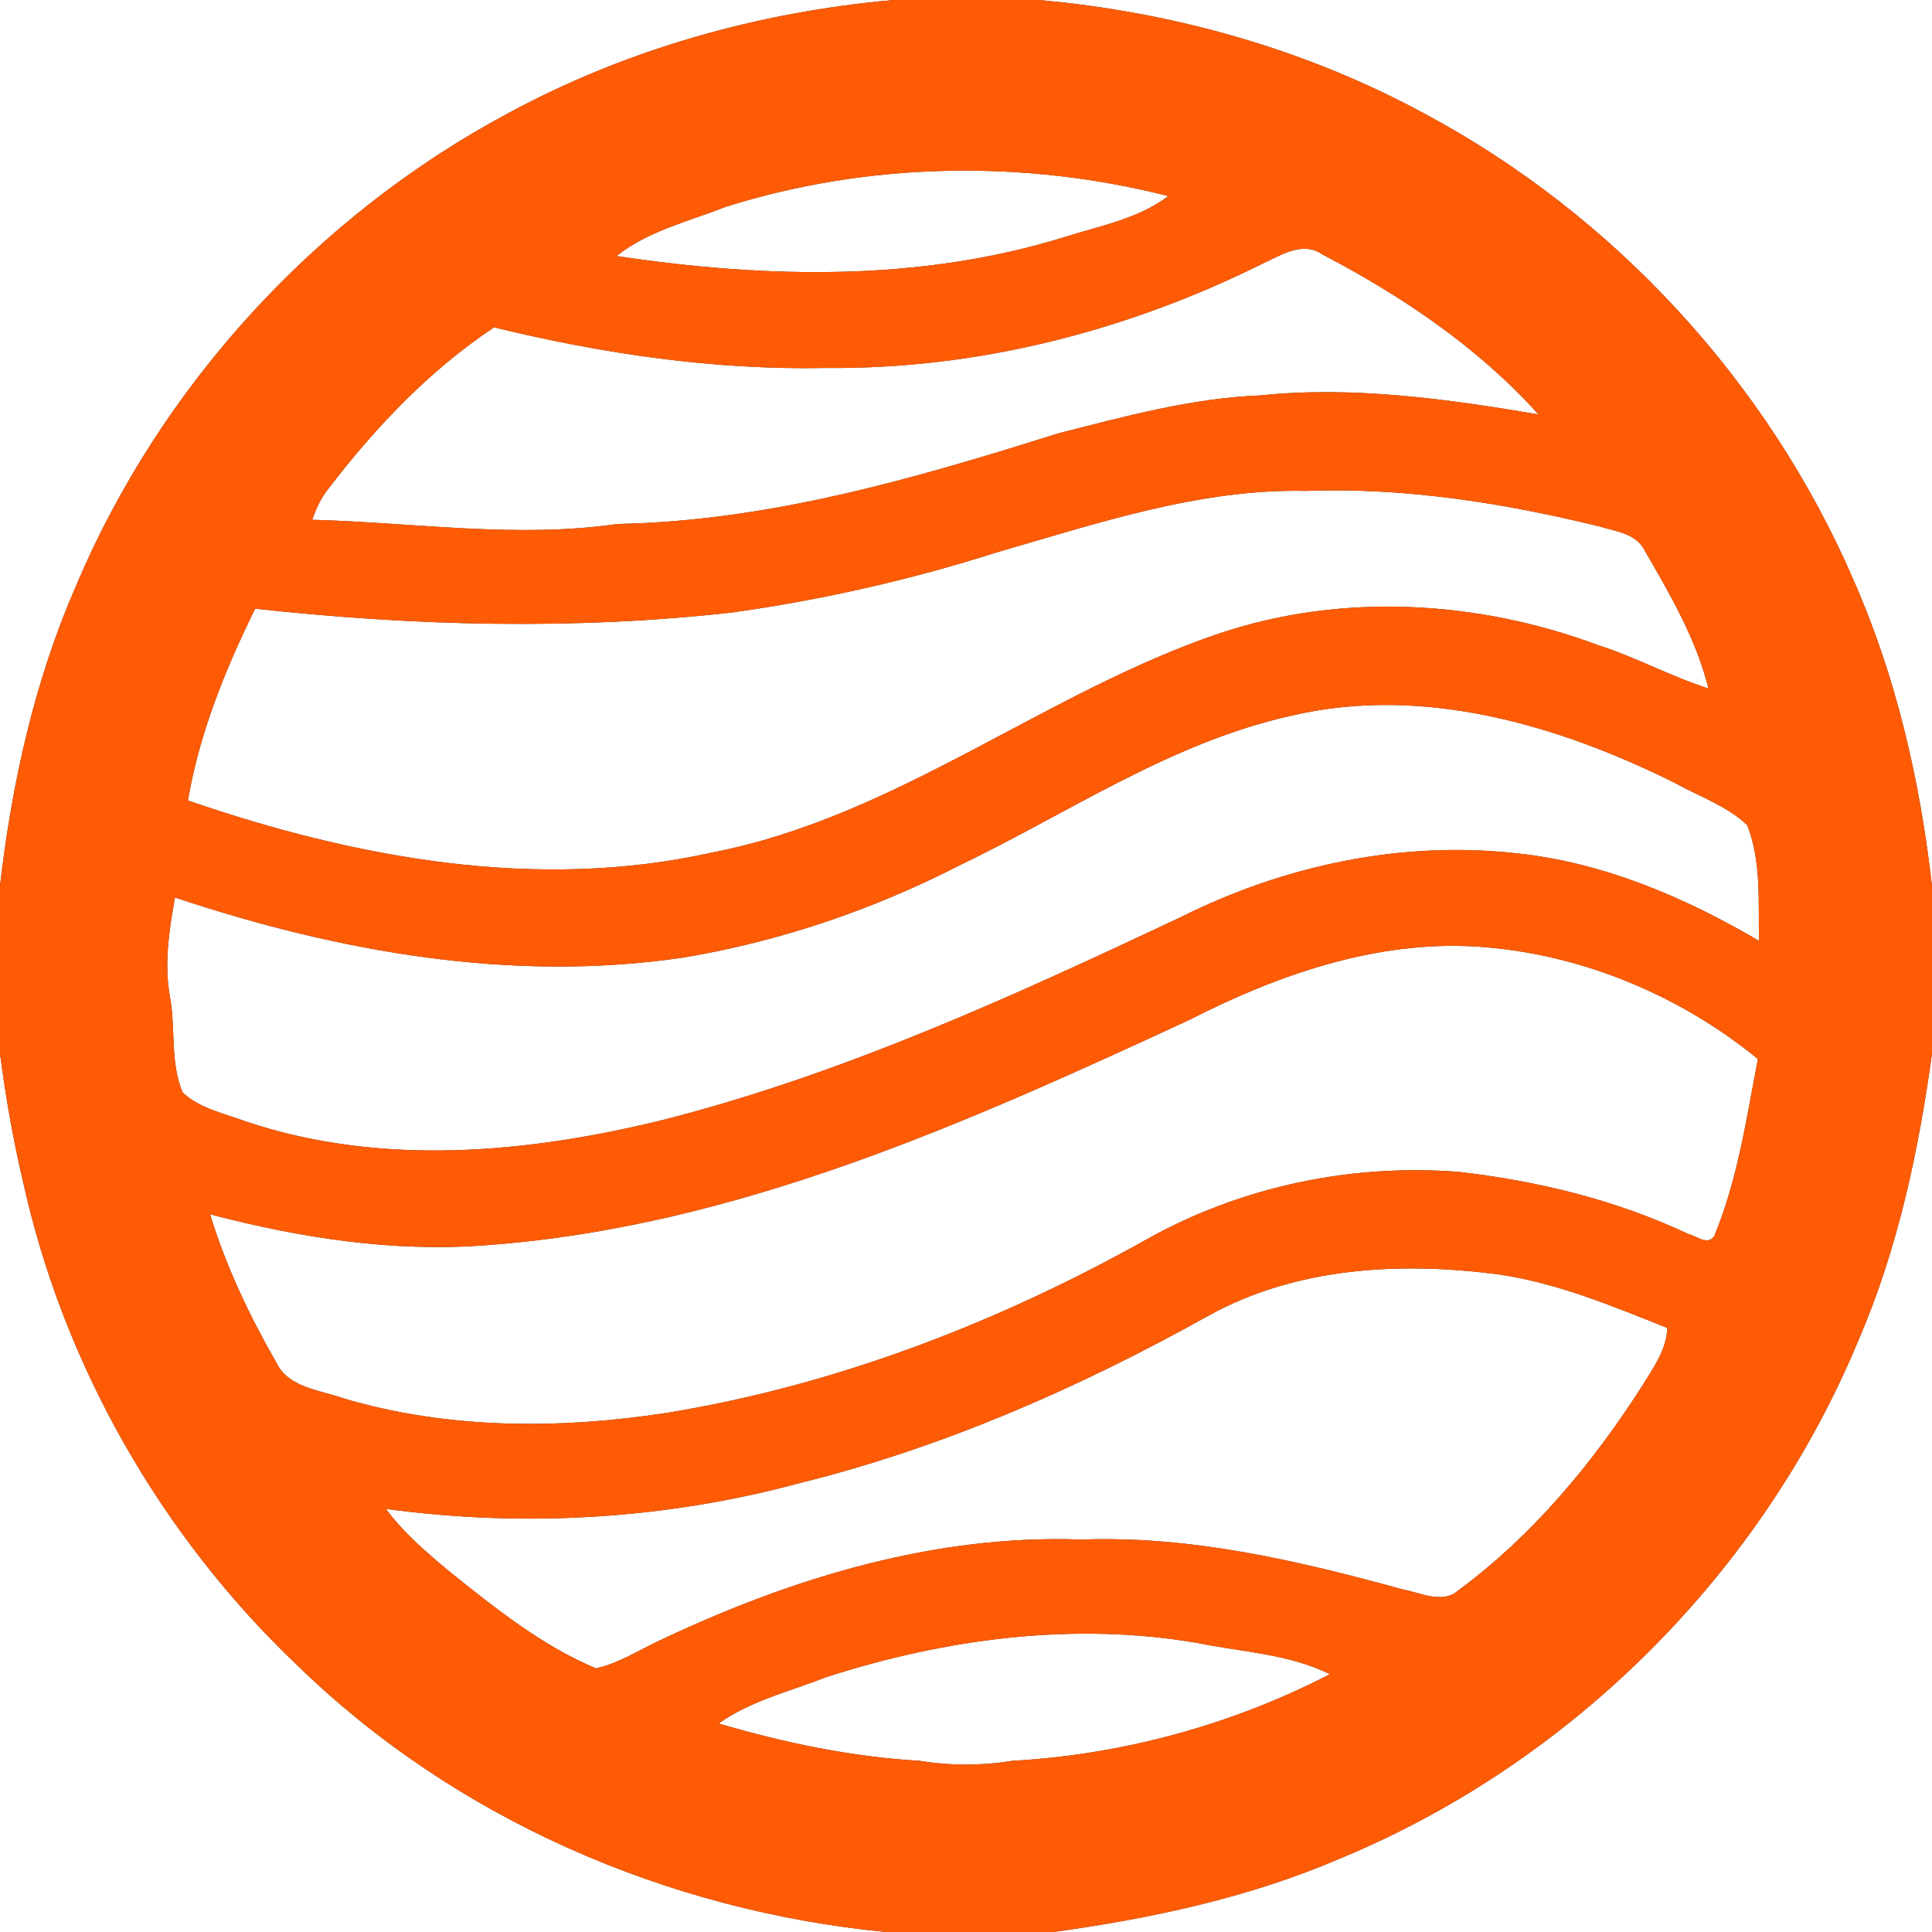 <?xml version="1.0" encoding="UTF-8" ?>
<!DOCTYPE svg PUBLIC "-//W3C//DTD SVG 1.1//EN" "http://www.w3.org/Graphics/SVG/1.1/DTD/svg11.dtd">
<svg width="250pt" height="250pt" viewBox="0 0 250 250" version="1.1" xmlns="http://www.w3.org/2000/svg">
<rect x="0" y="0" width="250" height="250" fill="#333333" stroke="none"/>
<g id="#ffffffff">
<path fill="#ffffff" opacity="1.00" d=" M 0.00 0.00 L 115.62 0.00 C 98.27 1.54 81.13 6.33 65.78 14.64 C 40.92 27.93 20.78 49.89 9.81 75.87 C 4.46 88.14 1.53 101.36 0.00 114.62 L 0.00 0.00 Z" />
<path fill="#ffffff" opacity="1.00" d=" M 134.40 0.00 L 250.00 0.00 L 250.00 114.65 C 248.47 101.12 245.39 87.66 239.89 75.16 C 228.83 49.50 208.87 27.80 184.21 14.64 C 168.87 6.34 151.74 1.54 134.40 0.00 Z" />
<path fill="#ffffff" opacity="1.00" d=" M 93.85 26.78 C 112.31 20.96 132.44 20.61 151.17 25.37 C 147.29 28.32 142.38 29.21 137.83 30.65 C 119.06 36.50 99.04 36.02 79.79 33.13 C 83.87 29.87 89.08 28.67 93.85 26.78 Z" />
<path fill="#ffffff" opacity="1.00" d=" M 163.28 34.16 C 165.69 33.08 168.52 31.12 171.11 32.92 C 181.40 38.30 191.28 44.94 199.07 53.62 C 187.19 51.62 175.08 49.92 163.01 51.17 C 154.11 51.53 145.45 53.91 136.86 56.10 C 118.37 61.93 99.46 67.43 79.93 67.80 C 66.78 69.70 53.57 67.60 40.39 67.26 C 40.90 65.90 41.46 64.54 42.37 63.40 C 48.49 55.39 55.51 47.96 63.93 42.36 C 78.00 45.79 92.49 47.92 106.99 47.61 C 126.49 47.80 145.87 42.82 163.28 34.16 Z" />
<path fill="#ffffff" opacity="1.00" d=" M 128.83 71.52 C 141.95 67.74 155.17 63.23 169.01 63.52 C 181.77 63.06 194.47 65.07 206.84 68.09 C 209.01 68.76 211.73 68.99 212.85 71.28 C 216.11 76.94 219.50 82.70 221.07 89.09 C 216.19 87.53 211.67 85.03 206.79 83.48 C 191.25 77.68 173.74 76.66 157.91 81.92 C 135.21 89.57 116.01 105.69 92.18 110.31 C 69.52 115.39 45.94 111.04 24.32 103.58 C 25.79 94.90 29.15 86.63 33.02 78.76 C 53.54 81.01 74.34 81.56 94.88 79.24 C 106.38 77.61 117.77 75.05 128.83 71.52 Z" />
<path fill="#ffffff" opacity="1.00" d=" M 167.15 92.60 C 184.11 88.62 201.66 93.80 216.85 101.37 C 219.95 103.11 223.50 104.29 226.10 106.79 C 227.94 111.54 227.52 116.74 227.61 121.74 C 217.93 116.06 207.33 111.54 196.08 110.40 C 181.20 108.78 166.15 112.00 152.83 118.66 C 131.07 128.91 109.02 139.03 85.62 144.96 C 68.12 149.25 49.27 150.95 31.91 145.15 C 29.10 144.09 25.87 143.47 23.64 141.38 C 21.98 137.46 22.76 133.09 21.99 128.99 C 21.22 124.70 21.88 120.38 22.64 116.14 C 43.74 123.17 66.33 127.22 88.53 123.89 C 100.89 121.82 112.88 117.74 124.04 112.04 C 138.24 105.23 151.55 96.04 167.15 92.60 Z" />
<path fill="#ffffff" opacity="1.00" d=" M 153.91 131.97 C 165.35 126.13 177.98 121.71 191.00 122.48 C 204.27 123.32 217.19 128.64 227.47 137.03 C 225.99 144.75 224.85 152.67 221.81 159.97 C 220.94 161.21 219.54 159.92 218.49 159.69 C 209.17 155.29 199.05 152.83 188.85 151.65 C 174.95 150.54 160.69 153.50 148.49 160.31 C 129.16 171.15 108.13 179.27 86.20 182.84 C 72.31 184.96 57.89 184.96 44.34 180.91 C 41.30 179.85 37.28 179.55 35.73 176.27 C 32.25 170.20 29.23 163.83 27.18 157.13 C 38.86 160.19 50.95 162.08 63.04 161.12 C 95.19 158.77 125.04 145.33 153.91 131.97 Z" />
<path fill="#ffffff" opacity="1.00" d=" M 0.00 136.32 C 0.71 141.80 1.66 147.25 2.92 152.63 C 8.13 176.52 20.78 198.68 38.49 215.51 C 58.90 235.38 86.37 247.26 114.62 250.00 L 0.00 250.00 L 0.00 136.32 Z" />
<path fill="#ffffff" opacity="1.00" d=" M 240.51 173.36 C 245.58 161.61 248.25 148.99 250.00 136.36 L 250.00 250.00 L 136.31 250.00 C 148.96 248.25 161.61 245.57 173.38 240.50 C 203.41 228.09 228.08 203.39 240.51 173.36 Z" />
<path fill="#ffffff" opacity="1.00" d=" M 156.25 170.32 C 167.72 163.92 181.34 163.23 194.11 164.94 C 201.64 166.07 208.72 169.03 215.75 171.84 C 215.65 174.71 213.87 177.08 212.44 179.43 C 206.04 189.40 198.32 198.70 188.75 205.76 C 186.67 207.61 183.88 206.10 181.56 205.68 C 168.01 201.96 154.14 198.70 139.99 199.22 C 121.17 198.52 102.71 204.10 85.84 212.05 C 82.95 213.34 80.24 215.20 77.11 215.88 C 70.20 212.99 64.23 208.21 58.41 203.56 C 55.36 201.03 52.31 198.45 49.93 195.25 C 67.77 197.67 86.08 196.62 103.48 191.91 C 122.00 187.32 139.62 179.59 156.25 170.32 Z" />
<path fill="#ffffff" opacity="1.00" d=" M 106.97 217.00 C 122.37 212.05 138.91 209.84 154.96 212.60 C 160.68 213.77 166.77 214.01 172.09 216.64 C 159.39 223.20 145.29 227.04 131.02 227.85 C 127.05 228.49 122.99 228.50 119.02 227.85 C 110.18 227.34 101.47 225.51 92.99 223.02 C 97.18 220.05 102.26 218.85 106.97 217.00 Z" />
</g>
<g id="#ff5b04ff">
<path fill="#ff5b04" opacity="1.00" d=" M 115.62 0.00 L 134.40 0.00 C 151.74 1.54 168.87 6.34 184.21 14.64 C 208.87 27.80 228.83 49.50 239.89 75.16 C 245.39 87.66 248.47 101.12 250.00 114.65 L 250.00 136.36 C 248.25 148.99 245.58 161.61 240.51 173.36 C 228.08 203.39 203.41 228.09 173.38 240.50 C 161.61 245.57 148.96 248.25 136.31 250.00 L 114.62 250.00 C 86.37 247.26 58.90 235.38 38.49 215.51 C 20.78 198.68 8.13 176.52 2.92 152.63 C 1.66 147.25 0.71 141.80 0.00 136.32 L 0.00 114.62 C 1.53 101.36 4.46 88.14 9.81 75.87 C 20.78 49.89 40.92 27.93 65.78 14.64 C 81.13 6.33 98.27 1.54 115.62 0.00 M 93.85 26.78 C 89.08 28.67 83.87 29.87 79.79 33.13 C 99.04 36.02 119.06 36.50 137.83 30.65 C 142.38 29.21 147.29 28.32 151.17 25.37 C 132.44 20.61 112.31 20.96 93.85 26.78 M 163.28 34.16 C 145.87 42.82 126.49 47.80 106.99 47.61 C 92.49 47.92 78.00 45.79 63.93 42.36 C 55.51 47.96 48.49 55.39 42.37 63.40 C 41.46 64.54 40.90 65.90 40.39 67.26 C 53.57 67.60 66.78 69.70 79.93 67.80 C 99.46 67.43 118.37 61.93 136.86 56.10 C 145.45 53.91 154.11 51.53 163.01 51.17 C 175.08 49.92 187.19 51.62 199.07 53.62 C 191.28 44.94 181.40 38.30 171.11 32.92 C 168.52 31.12 165.69 33.08 163.28 34.16 M 128.83 71.52 C 117.77 75.05 106.38 77.61 94.88 79.24 C 74.34 81.56 53.54 81.01 33.02 78.76 C 29.15 86.63 25.79 94.90 24.32 103.58 C 45.94 111.04 69.52 115.39 92.18 110.31 C 116.01 105.69 135.21 89.57 157.91 81.92 C 173.74 76.66 191.25 77.68 206.79 83.48 C 211.67 85.03 216.19 87.53 221.07 89.09 C 219.50 82.70 216.11 76.94 212.85 71.28 C 211.73 68.99 209.01 68.76 206.84 68.09 C 194.47 65.07 181.77 63.06 169.01 63.52 C 155.17 63.23 141.95 67.74 128.83 71.52 M 167.15 92.60 C 151.55 96.04 138.24 105.23 124.04 112.04 C 112.88 117.74 100.89 121.82 88.53 123.89 C 66.33 127.22 43.74 123.17 22.64 116.14 C 21.88 120.38 21.22 124.70 21.99 128.99 C 22.76 133.09 21.98 137.46 23.64 141.38 C 25.87 143.47 29.10 144.09 31.91 145.15 C 49.27 150.95 68.12 149.25 85.62 144.96 C 109.02 139.03 131.07 128.91 152.83 118.66 C 166.15 112.00 181.20 108.78 196.08 110.40 C 207.33 111.54 217.93 116.06 227.61 121.74 C 227.52 116.74 227.94 111.54 226.10 106.79 C 223.50 104.29 219.95 103.11 216.85 101.37 C 201.66 93.80 184.11 88.62 167.15 92.60 M 153.91 131.97 C 125.04 145.33 95.19 158.77 63.04 161.12 C 50.95 162.08 38.86 160.19 27.18 157.13 C 29.23 163.83 32.25 170.20 35.73 176.27 C 37.28 179.55 41.30 179.85 44.34 180.91 C 57.89 184.96 72.31 184.96 86.20 182.84 C 108.13 179.27 129.16 171.15 148.49 160.31 C 160.69 153.50 174.95 150.54 188.85 151.65 C 199.05 152.83 209.17 155.29 218.49 159.69 C 219.54 159.92 220.94 161.21 221.81 159.97 C 224.85 152.67 225.99 144.75 227.47 137.03 C 217.19 128.64 204.27 123.32 191.00 122.48 C 177.98 121.71 165.35 126.13 153.91 131.97 M 156.25 170.32 C 139.62 179.59 122.00 187.32 103.48 191.91 C 86.08 196.62 67.77 197.67 49.93 195.25 C 52.31 198.45 55.36 201.03 58.41 203.56 C 64.23 208.21 70.20 212.99 77.11 215.88 C 80.24 215.20 82.95 213.34 85.84 212.05 C 102.71 204.10 121.17 198.52 139.99 199.22 C 154.14 198.70 168.01 201.96 181.56 205.68 C 183.88 206.10 186.67 207.61 188.75 205.76 C 198.32 198.70 206.04 189.40 212.44 179.43 C 213.87 177.08 215.65 174.71 215.75 171.84 C 208.72 169.03 201.64 166.07 194.11 164.94 C 181.34 163.23 167.72 163.92 156.25 170.32 M 106.97 217.00 C 102.26 218.85 97.18 220.05 92.99 223.02 C 101.47 225.51 110.18 227.34 119.02 227.85 C 122.99 228.50 127.05 228.49 131.02 227.85 C 145.29 227.04 159.39 223.20 172.09 216.64 C 166.77 214.01 160.68 213.77 154.96 212.60 C 138.91 209.84 122.37 212.05 106.97 217.00 Z" />
</g>
</svg>
